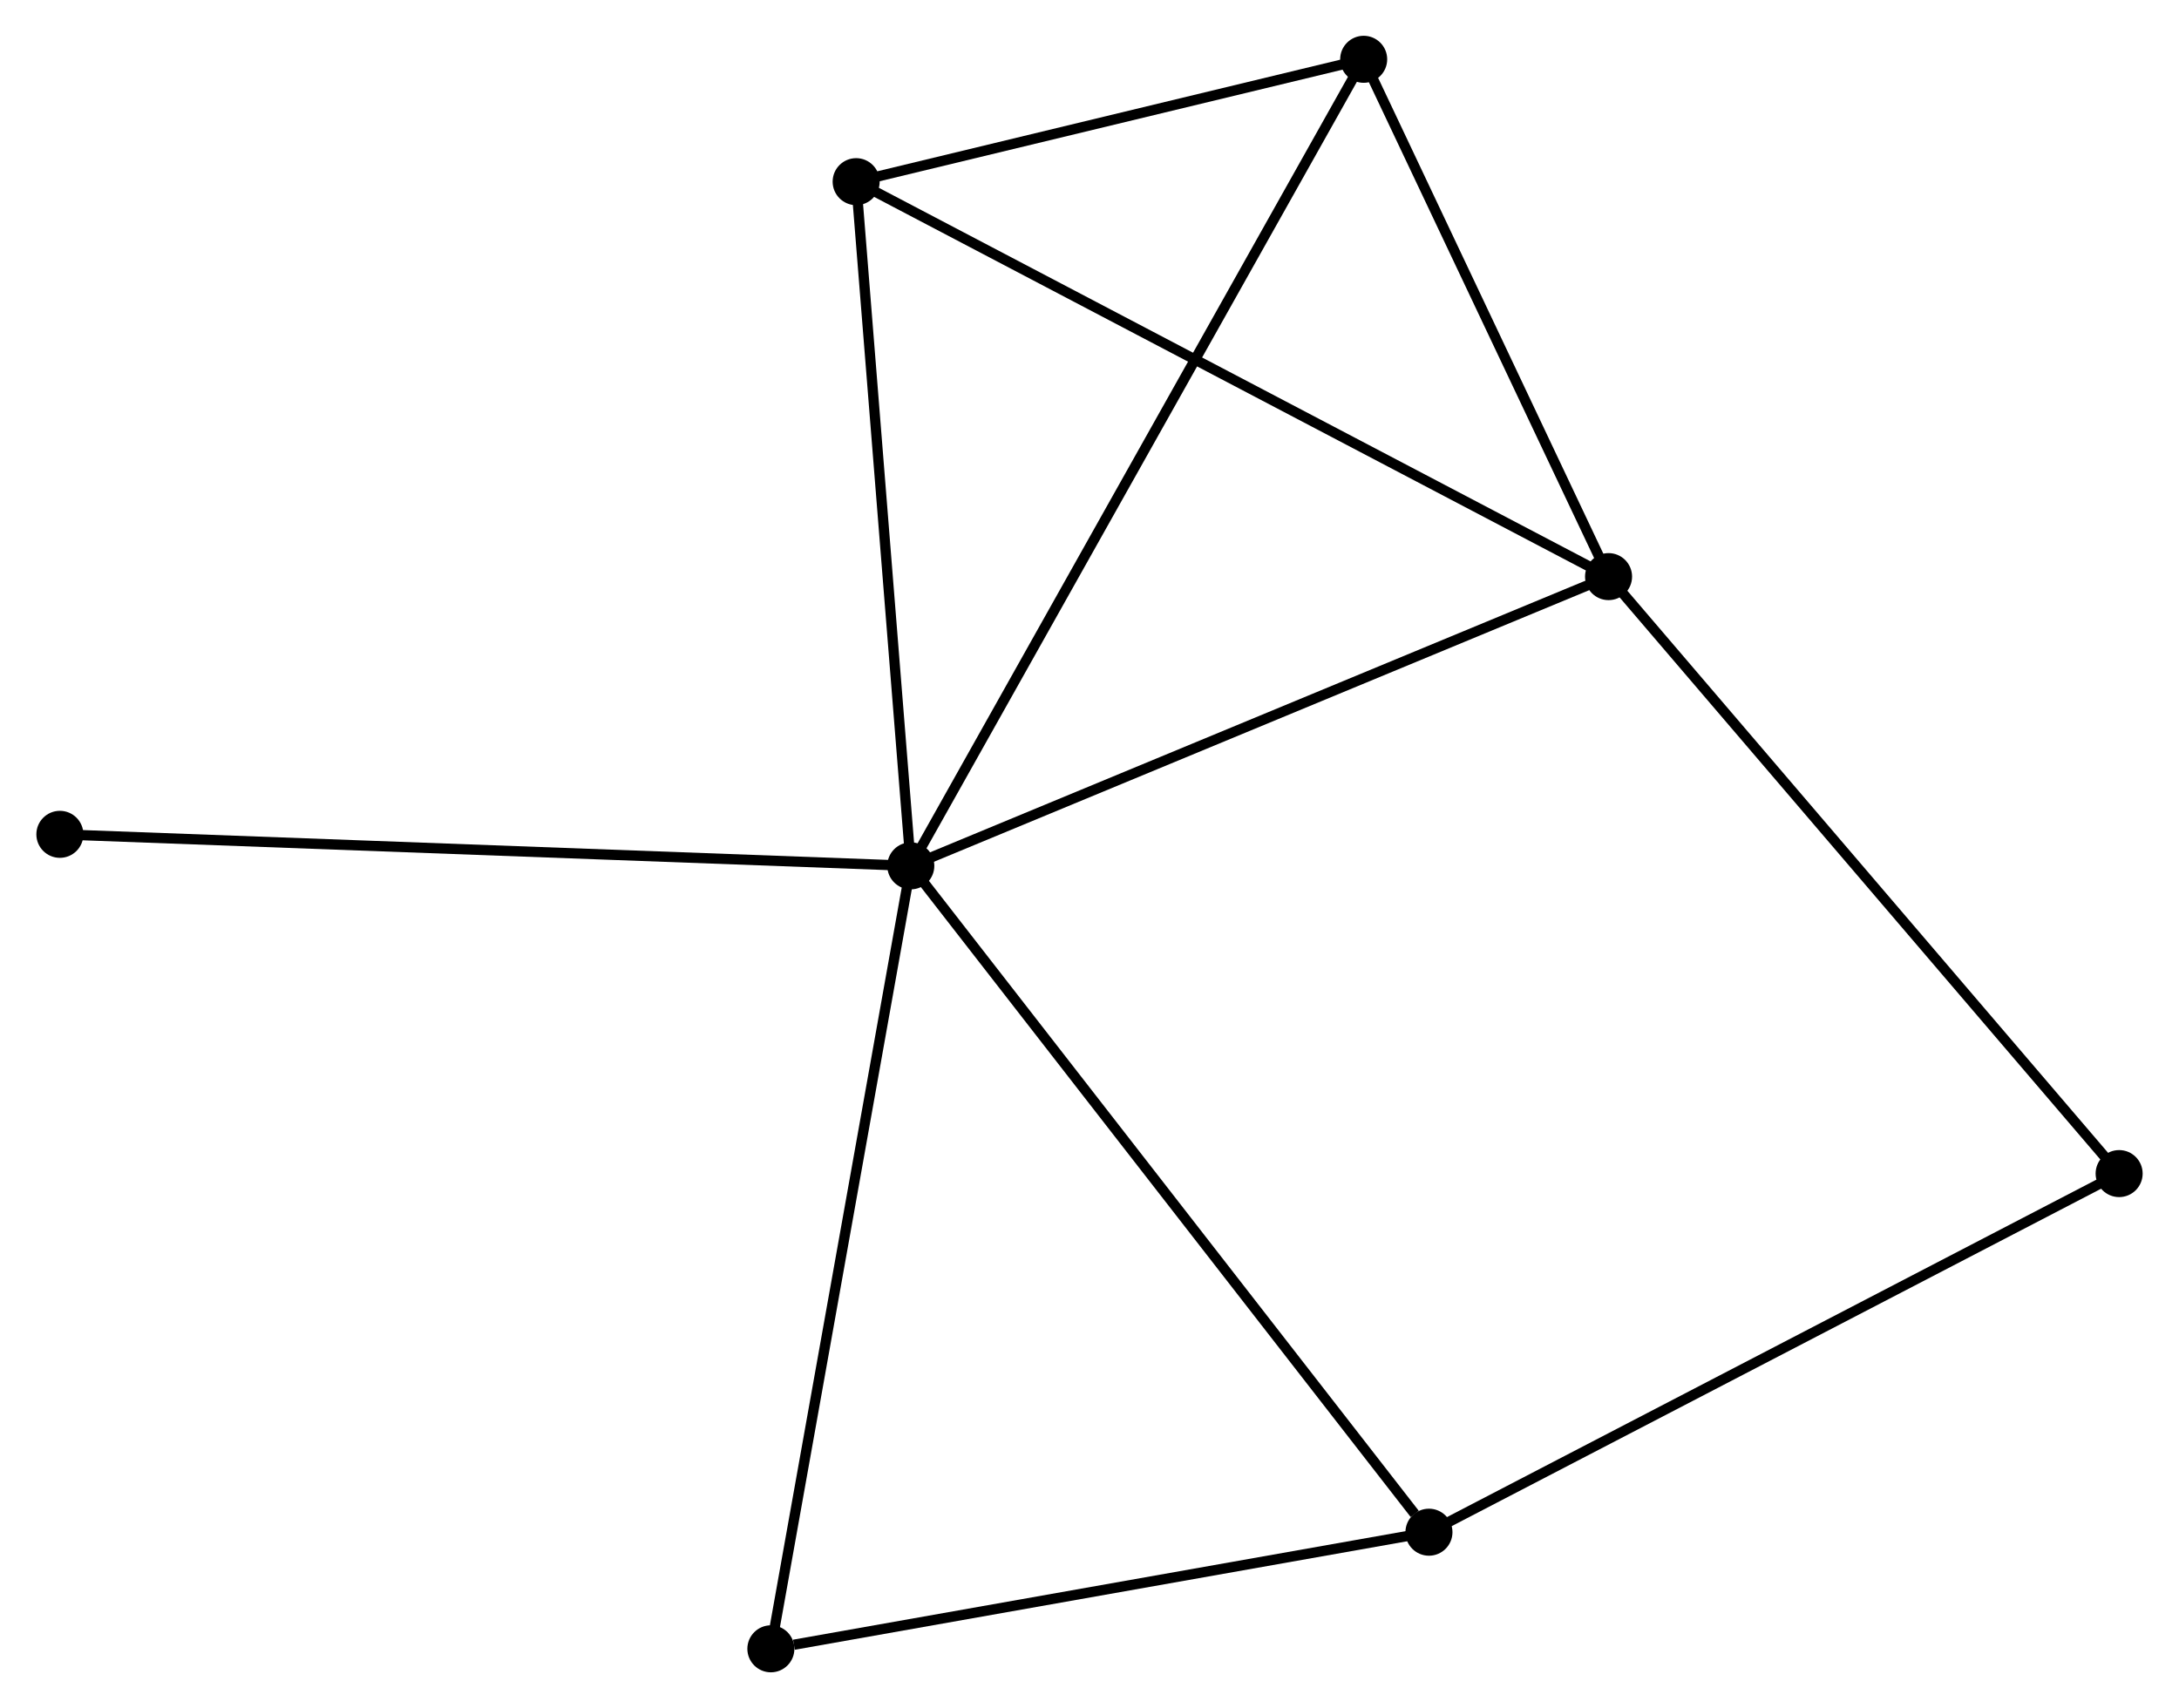 <?xml version="1.0" encoding="UTF-8" standalone="no"?>
<!DOCTYPE svg PUBLIC "-//W3C//DTD SVG 1.1//EN"
 "http://www.w3.org/Graphics/SVG/1.1/DTD/svg11.dtd">
<!-- Generated by graphviz version 2.36.0 (20140111.2315)
 -->
<!-- Title: %3 Pages: 1 -->
<svg width="213pt" height="167pt"
 viewBox="0.00 0.00 212.99 167.08" xmlns="http://www.w3.org/2000/svg" xmlns:xlink="http://www.w3.org/1999/xlink">
<g id="graph0" class="graph" transform="scale(1 1) rotate(0) translate(4 163.082)">
<title>%3</title>
<!-- 0 -->
<g id="node1" class="node"><title>0</title>
<ellipse fill="black" stroke="black" cx="85.019" cy="-78.387" rx="1.8" ry="1.8"/>
</g>
<!-- 1 -->
<g id="node2" class="node"><title>1</title>
<ellipse fill="black" stroke="black" cx="153.258" cy="-106.679" rx="1.8" ry="1.8"/>
</g>
<!-- 0&#45;&#45;1 -->
<g id="edge1" class="edge"><title>0&#45;&#45;1</title>
<path fill="none" stroke="black" d="M86.705,-79.087C96.064,-82.967 141.543,-101.822 151.379,-105.9"/>
</g>
<!-- 2 -->
<g id="node3" class="node"><title>2</title>
<ellipse fill="black" stroke="black" cx="135.693" cy="-13.206" rx="1.8" ry="1.8"/>
</g>
<!-- 0&#45;&#45;2 -->
<g id="edge2" class="edge"><title>0&#45;&#45;2</title>
<path fill="none" stroke="black" d="M86.271,-76.776C93.221,-67.836 126.994,-24.396 134.298,-15"/>
</g>
<!-- 3 -->
<g id="node4" class="node"><title>3</title>
<ellipse fill="black" stroke="black" cx="79.674" cy="-145.312" rx="1.8" ry="1.8"/>
</g>
<!-- 0&#45;&#45;3 -->
<g id="edge3" class="edge"><title>0&#45;&#45;3</title>
<path fill="none" stroke="black" d="M84.864,-80.318C84.084,-90.091 80.576,-134.01 79.818,-143.5"/>
</g>
<!-- 4 -->
<g id="node5" class="node"><title>4</title>
<ellipse fill="black" stroke="black" cx="129.309" cy="-157.282" rx="1.8" ry="1.8"/>
</g>
<!-- 0&#45;&#45;4 -->
<g id="edge4" class="edge"><title>0&#45;&#45;4</title>
<path fill="none" stroke="black" d="M85.944,-80.035C91.708,-90.302 122.64,-145.402 128.389,-155.643"/>
</g>
<!-- 5 -->
<g id="node6" class="node"><title>5</title>
<ellipse fill="black" stroke="black" cx="71.334" cy="-1.8" rx="1.8" ry="1.8"/>
</g>
<!-- 0&#45;&#45;5 -->
<g id="edge5" class="edge"><title>0&#45;&#45;5</title>
<path fill="none" stroke="black" d="M84.68,-76.494C82.787,-65.898 73.523,-14.049 71.661,-3.627"/>
</g>
<!-- 7 -->
<g id="node7" class="node"><title>7</title>
<ellipse fill="black" stroke="black" cx="1.8" cy="-81.47" rx="1.8" ry="1.8"/>
</g>
<!-- 0&#45;&#45;7 -->
<g id="edge6" class="edge"><title>0&#45;&#45;7</title>
<path fill="none" stroke="black" d="M82.962,-78.463C71.448,-78.89 15.11,-80.977 3.785,-81.396"/>
</g>
<!-- 1&#45;&#45;3 -->
<g id="edge7" class="edge"><title>1&#45;&#45;3</title>
<path fill="none" stroke="black" d="M151.439,-107.634C141.258,-112.979 91.443,-139.133 81.429,-144.39"/>
</g>
<!-- 1&#45;&#45;4 -->
<g id="edge8" class="edge"><title>1&#45;&#45;4</title>
<path fill="none" stroke="black" d="M152.461,-108.362C148.825,-116.045 133.826,-147.737 130.133,-155.54"/>
</g>
<!-- 6 -->
<g id="node8" class="node"><title>6</title>
<ellipse fill="black" stroke="black" cx="203.191" cy="-48.285" rx="1.8" ry="1.8"/>
</g>
<!-- 1&#45;&#45;6 -->
<g id="edge9" class="edge"><title>1&#45;&#45;6</title>
<path fill="none" stroke="black" d="M154.492,-105.235C161.34,-97.227 194.619,-58.309 201.816,-49.892"/>
</g>
<!-- 2&#45;&#45;5 -->
<g id="edge10" class="edge"><title>2&#45;&#45;5</title>
<path fill="none" stroke="black" d="M133.837,-12.877C124.603,-11.241 83.675,-3.987 73.587,-2.199"/>
</g>
<!-- 2&#45;&#45;6 -->
<g id="edge11" class="edge"><title>2&#45;&#45;6</title>
<path fill="none" stroke="black" d="M137.362,-14.073C146.619,-18.884 191.603,-42.263 201.333,-47.319"/>
</g>
<!-- 3&#45;&#45;4 -->
<g id="edge12" class="edge"><title>3&#45;&#45;4</title>
<path fill="none" stroke="black" d="M81.806,-145.826C89.971,-147.795 119.185,-154.84 127.239,-156.783"/>
</g>
</g>
</svg>

